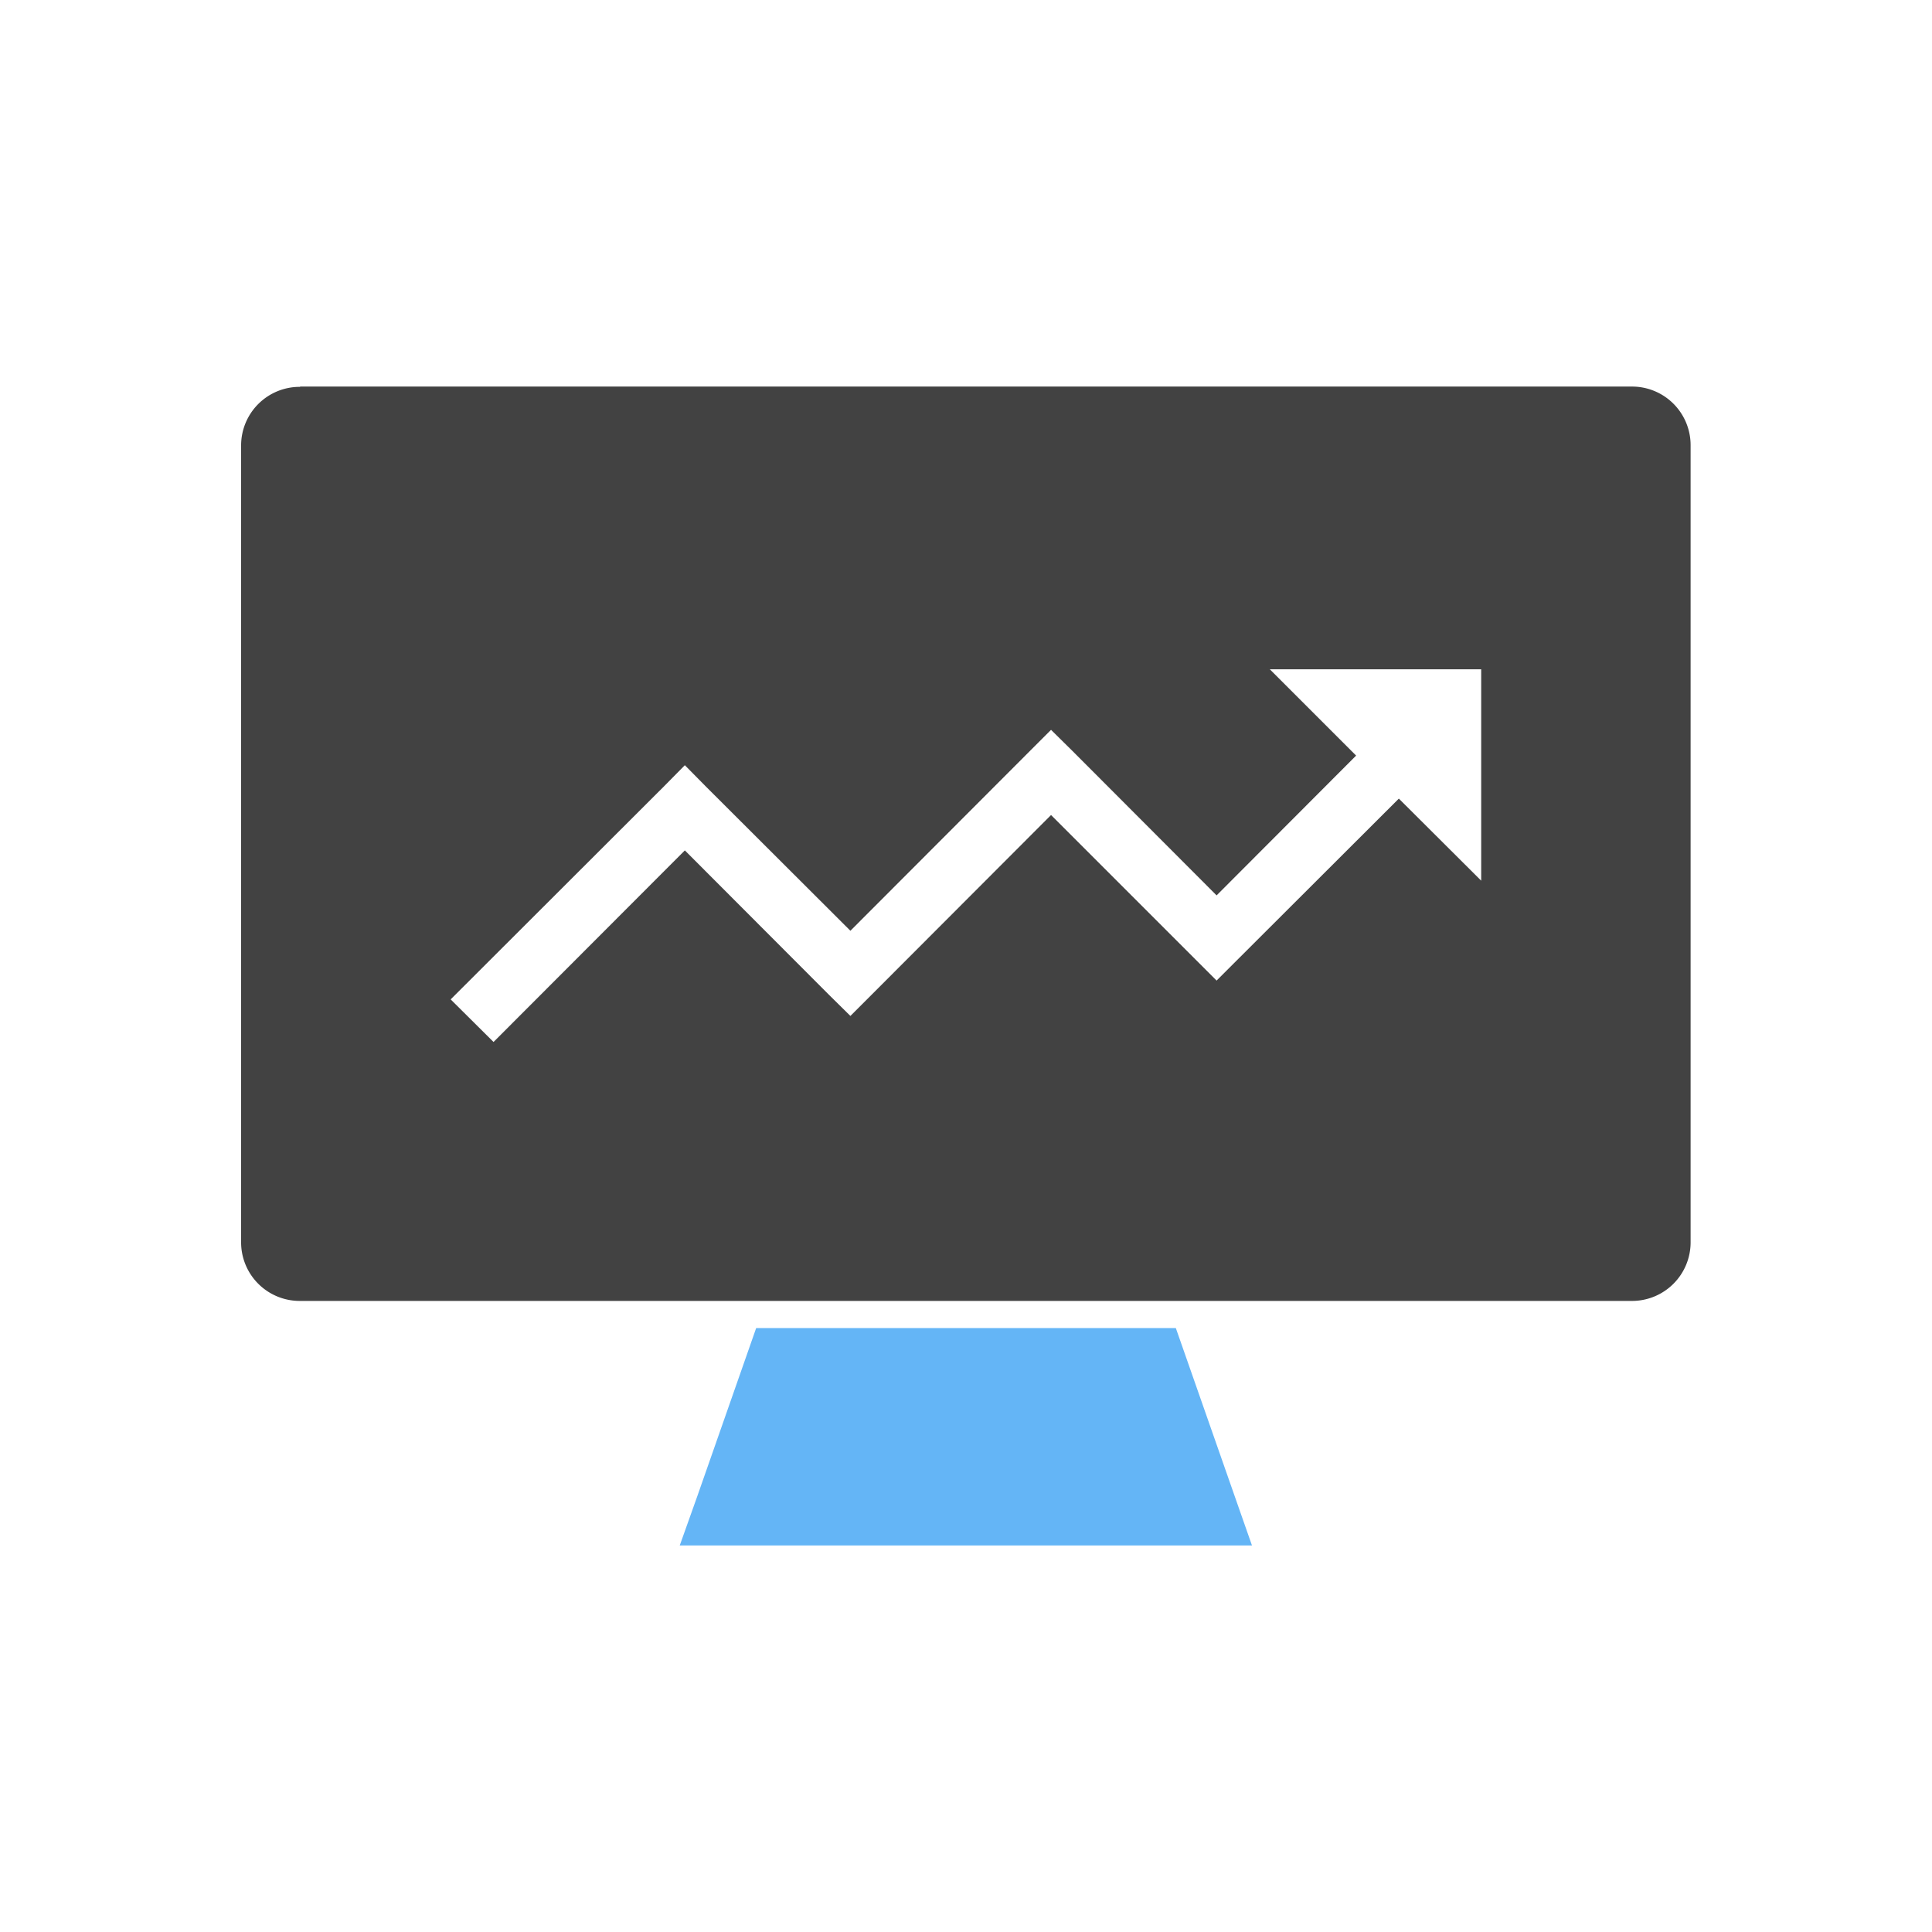 <?xml version="1.0" encoding="UTF-8"?><!DOCTYPE svg PUBLIC "-//W3C//DTD SVG 1.1//EN" "http://www.w3.org/Graphics/SVG/1.1/DTD/svg11.dtd"><svg xmlns="http://www.w3.org/2000/svg" xmlns:xlink="http://www.w3.org/1999/xlink" xml:space="preserve" width="6.827in" height="6.827in" viewBox="0 0 6.827 6.827" shape-rendering="geometricPrecision" text-rendering="geometricPrecision" image-rendering="optimizeQuality" fill-rule="evenodd" clip-rule="evenodd"><defs><style type="text/css"><![CDATA[
    .fil0 {fill:none}
    .fil2 {fill:#424242}
    .fil1 {fill:#64B5F6;fill-rule:nonzero}
   ]]></style></defs><g id="Layer_x0020_1"><g id="_461874048"><path id="_461874792" class="fil0" fill="none" d="M0 0h6.827v6.827H0z"/><path id="_461874096" class="fil0" fill="none" d="M.853.853h5.12v5.12H.853z"/></g><path class="fil1" fill="#64B5F6" fill-rule="nonzero" d="M4.155 4.693l.208.594.061.174H2.402l.062-.174.208-.594z"/><path class="fil2" d="M1.061 1.366h4.705a.207.207 0 0 1 .208.208V4.39a.207.207 0 0 1-.208.207H1.06a.207.207 0 0 1-.208-.208V1.574a.207.207 0 0 1 .208-.207zm.532 2.165l.752-.751.075-.076.075.076.51.509.634-.635.075-.075.076.075.509.51.493-.494-.305-.305h.747v.747l-.291-.29-.569.568-.075.075-.075-.075-.51-.51-.634.635-.075.075-.076-.075-.509-.51-.676.677-.151-.15z" fill="#424242"/></g></svg>